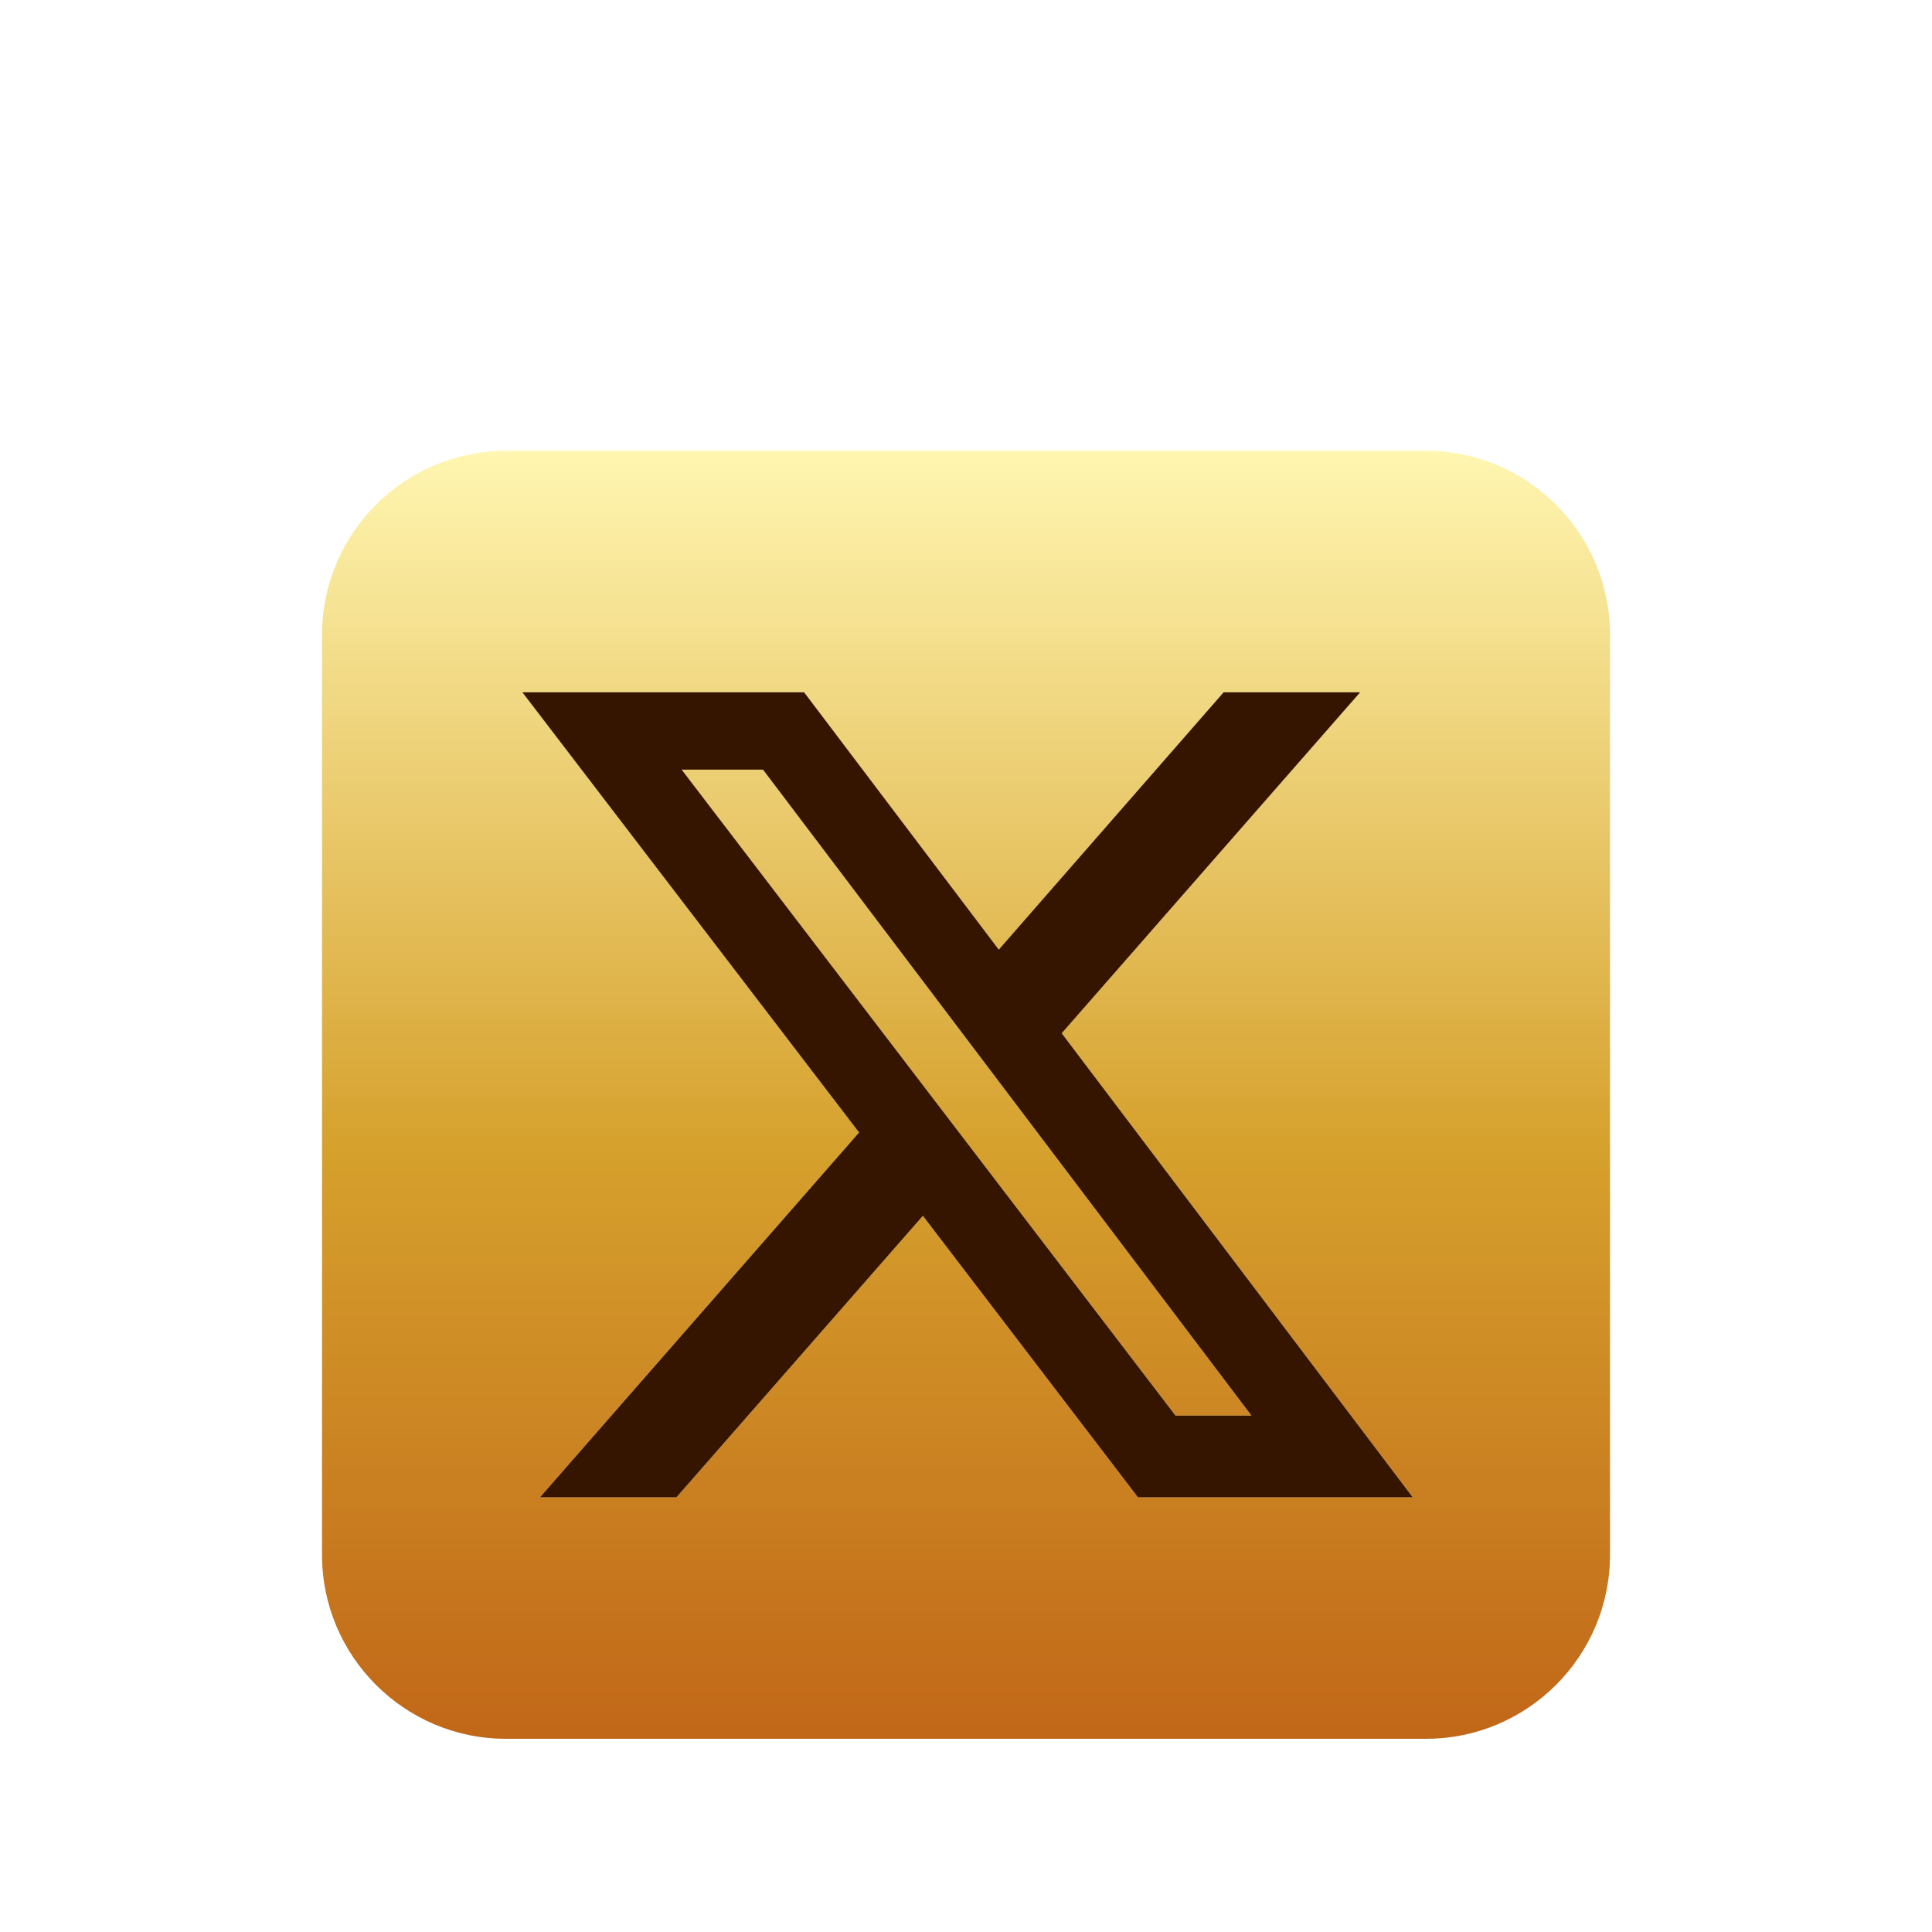 <svg width="60" height="60" viewBox="0 0 60 60" fill="none" xmlns="http://www.w3.org/2000/svg">
<g filter="url(#filter0_d_93_531)">
<path d="M15.714 10C12.562 10 10 12.562 10 15.714V44.286C10 47.438 12.562 50 15.714 50H44.286C47.438 50 50 47.438 50 44.286V15.714C50 12.562 47.438 10 44.286 10H15.714ZM42.241 17.5L32.973 28.089L43.875 42.5H35.339L28.661 33.759L21.009 42.5H16.768L26.679 31.17L16.223 17.5H24.973L31.018 25.491L38 17.5H42.241ZM38.866 39.964L23.696 19.902H21.17L36.509 39.964H38.857H38.866Z" fill="url(#paint0_linear_93_531)"/>
<path fill-rule="evenodd" clip-rule="evenodd" d="M42.241 17.5L32.973 28.089L43.875 42.5H35.339L28.661 33.759L21.009 42.5H16.768L26.679 31.17L16.223 17.5H24.973L31.018 25.491L38 17.5H42.241ZM23.696 19.902L38.866 39.964H38.857H36.509L21.17 19.902H23.696Z" fill="#361500"/>
</g>
<defs>
<filter id="filter0_d_93_531" x="10" y="10" width="40" height="44" filterUnits="userSpaceOnUse" color-interpolation-filters="sRGB">
<feFlood flood-opacity="0" result="BackgroundImageFix"/>
<feColorMatrix in="SourceAlpha" type="matrix" values="0 0 0 0 0 0 0 0 0 0 0 0 0 0 0 0 0 0 127 0" result="hardAlpha"/>
<feOffset dy="4"/>
<feComposite in2="hardAlpha" operator="out"/>
<feColorMatrix type="matrix" values="0 0 0 0 0.212 0 0 0 0 0.082 0 0 0 0 0 0 0 0 1 0"/>
<feBlend mode="normal" in2="BackgroundImageFix" result="effect1_dropShadow_93_531"/>
<feBlend mode="normal" in="SourceGraphic" in2="effect1_dropShadow_93_531" result="shape"/>
</filter>
<linearGradient id="paint0_linear_93_531" x1="30" y1="10" x2="30" y2="50" gradientUnits="userSpaceOnUse">
<stop stop-color="#FFF6B1"/>
<stop offset="0.54" stop-color="#D6A12D"/>
<stop offset="1" stop-color="#C16718"/>
</linearGradient>
</defs>
</svg>
